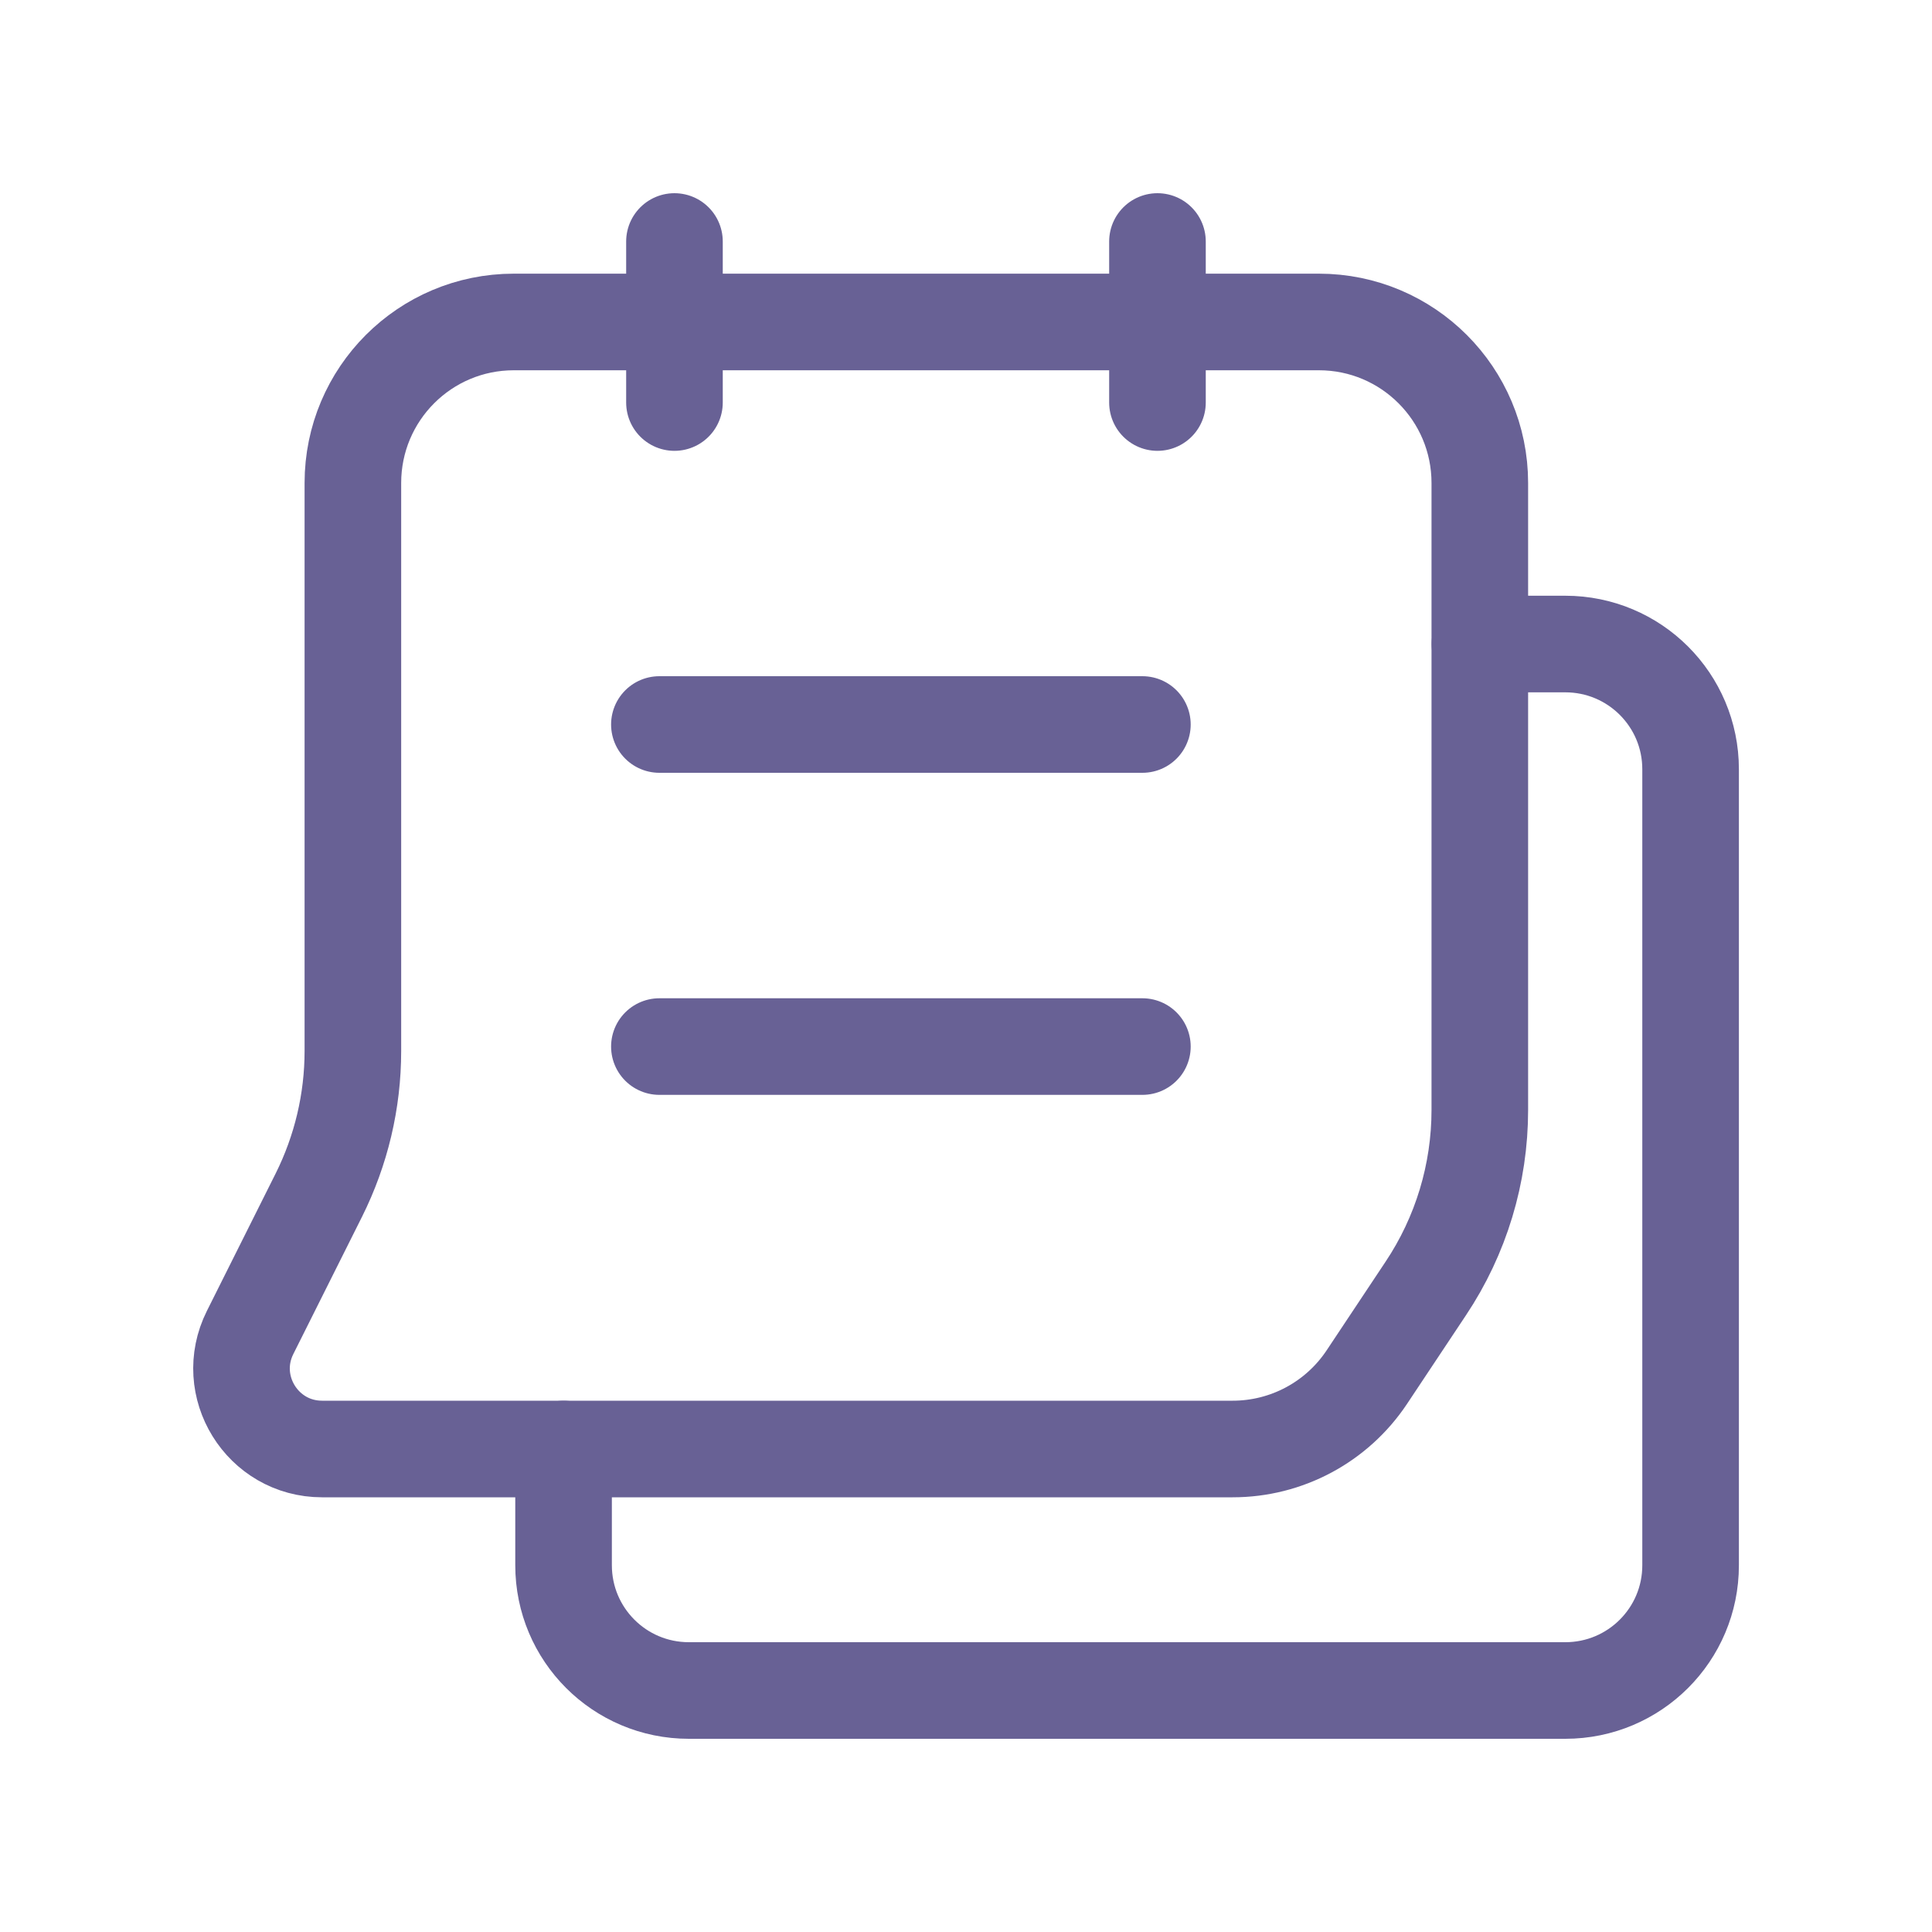 <svg width="20" height="20" viewBox="0 0 20 20" fill="none" xmlns="http://www.w3.org/2000/svg">
<path d="M15.32 6.667H16.204C16.921 6.667 17.501 7.247 17.501 7.963V16.204C17.501 16.92 16.921 17.5 16.204 17.5H7.131C6.414 17.5 5.834 16.92 5.834 16.203V15" stroke="#686195" stroke-linecap="round" stroke-linejoin="round"/>
<path d="M3.334 15H12.761C13.318 15 13.838 14.722 14.148 14.258L14.759 13.339C15.124 12.792 15.319 12.149 15.319 11.49V5C15.319 4.079 14.573 3.333 13.653 3.333H5.319C4.398 3.333 3.653 4.079 3.653 5V10.88C3.653 11.398 3.532 11.908 3.301 12.371L2.589 13.794C2.312 14.348 2.715 15 3.334 15V15Z" stroke="#686195" stroke-linecap="round" stroke-linejoin="round"/>
<path d="M6.982 2.5V4.167" stroke="#686195" stroke-linecap="round" stroke-linejoin="round"/>
<path d="M11.982 2.5V4.167" stroke="#686195" stroke-linecap="round" stroke-linejoin="round"/>
<path d="M6.826 7.5H11.826" stroke="#686195" stroke-linecap="round" stroke-linejoin="round"/>
<path d="M6.826 10.834H11.826" stroke="#686195" stroke-linecap="round" stroke-linejoin="round"/>
</svg>
